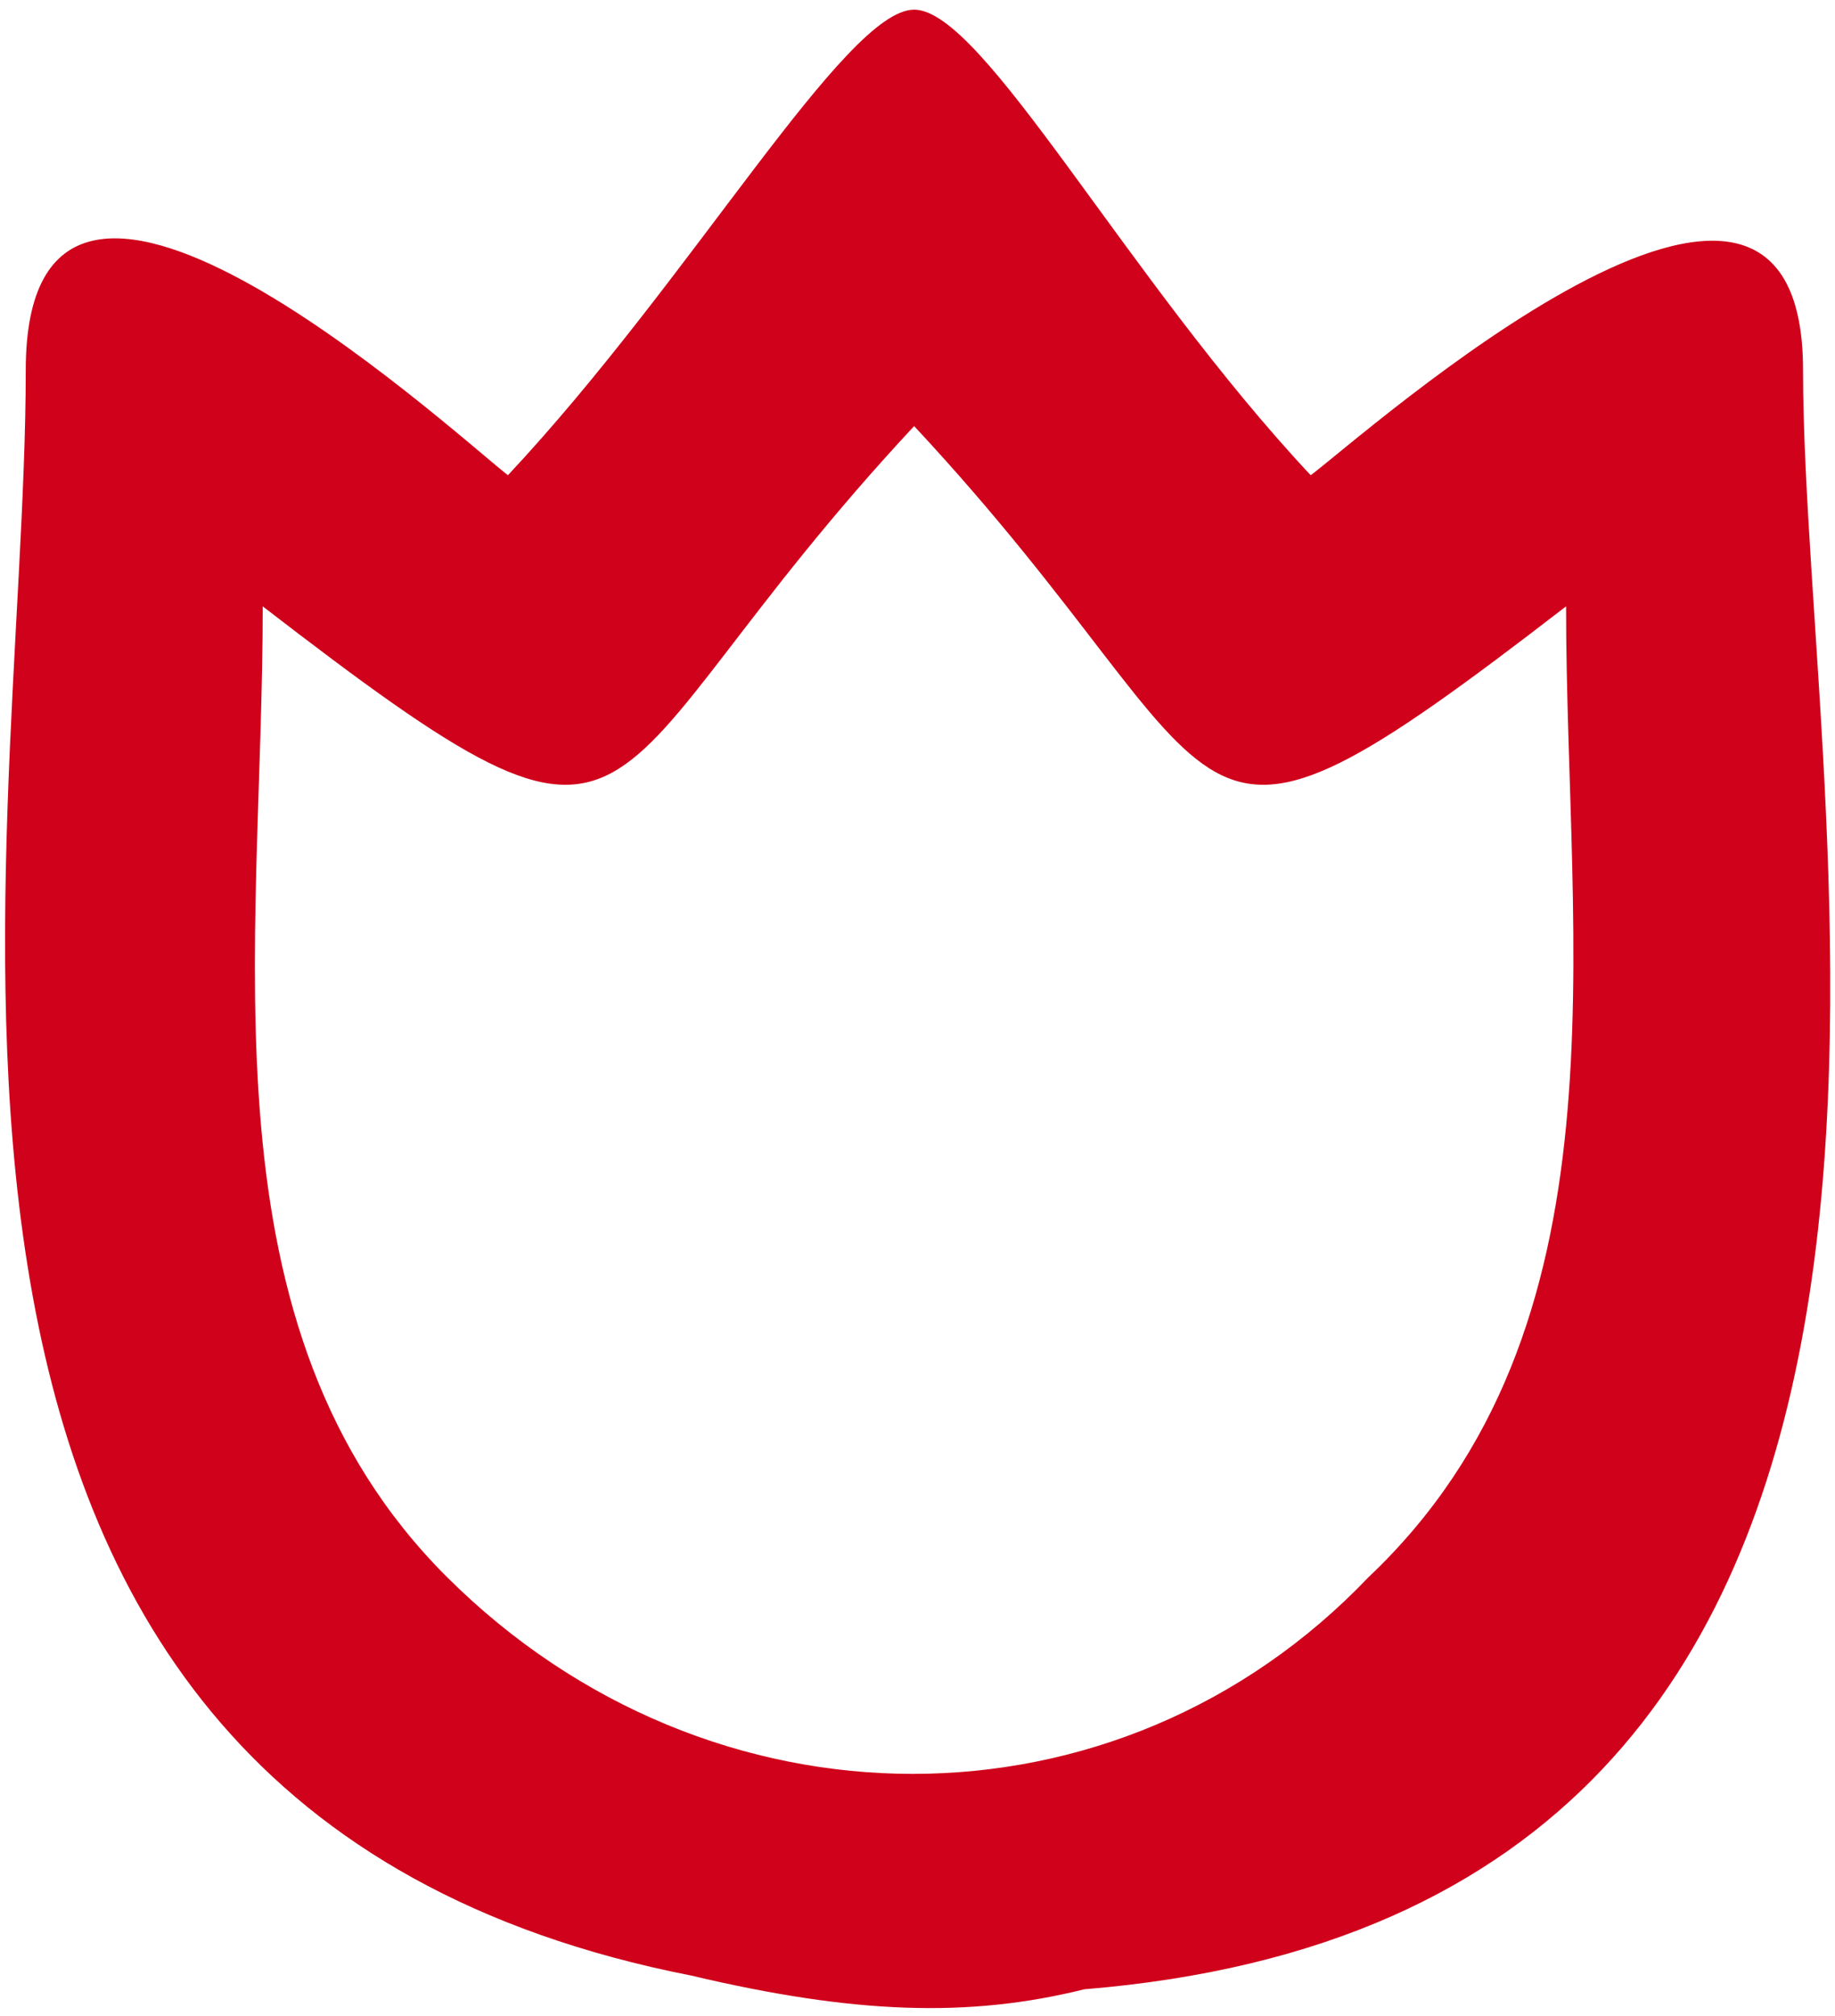 <?xml version="1.0" encoding="UTF-8"?>
<svg width="112px" height="123px" viewBox="0 0 112 123" version="1.1" xmlns="http://www.w3.org/2000/svg" xmlns:xlink="http://www.w3.org/1999/xlink">
    <!-- Generator: Sketch 51.3 (57544) - http://www.bohemiancoding.com/sketch -->
    <title>noun_Flower_1440116</title>
    <desc>Created with Sketch.</desc>
    <defs></defs>
    <g id="Symbols" stroke="none" stroke-width="1" fill="none" fill-rule="evenodd">
        <g id="components/logodark" transform="translate(-196, -184)" fill="#D0021B" fill-rule="nonzero">
            <g id="Group" transform="translate(251.995, 245.846) rotate(-77) translate(-251.995, -245.846) translate(179.495, 176.846)">
                <g id="noun_Flower_1440116" transform="translate(72.771, 68.967) scale(-1, 1) rotate(-77) translate(-72.771, -68.967) translate(16.271, 7.967)">
                    <path d="M70.332,119.98 C60.408,122.327 53.412,122.572 46.346,120.817 C-12.312,116.014 2.474,50.836 2.474,22.018 C2.474,2.006 29.31,26.024 32.524,28.426 C43.797,16.394 52.512,-0.01 56.739,0.015 C60.949,0.04 70.298,16.444 81.524,28.426 C85.542,25.224 110.952,2.006 110.952,22.018 C110.952,52.437 123.365,109.573 70.332,119.98 Z M28.991,95.664 C44.258,111.674 69.168,111.674 85.239,95.664 C100.506,80.455 96.488,57.24 96.488,36.427 C71.578,55.639 77.621,47.84 56.729,25.426 C35.837,47.84 41.847,55.639 16.938,36.427 C16.938,57.24 12.92,80.455 28.991,95.664 Z" id="Shape"></path>
                </g>
            </g>
        </g>
    </g>
</svg>